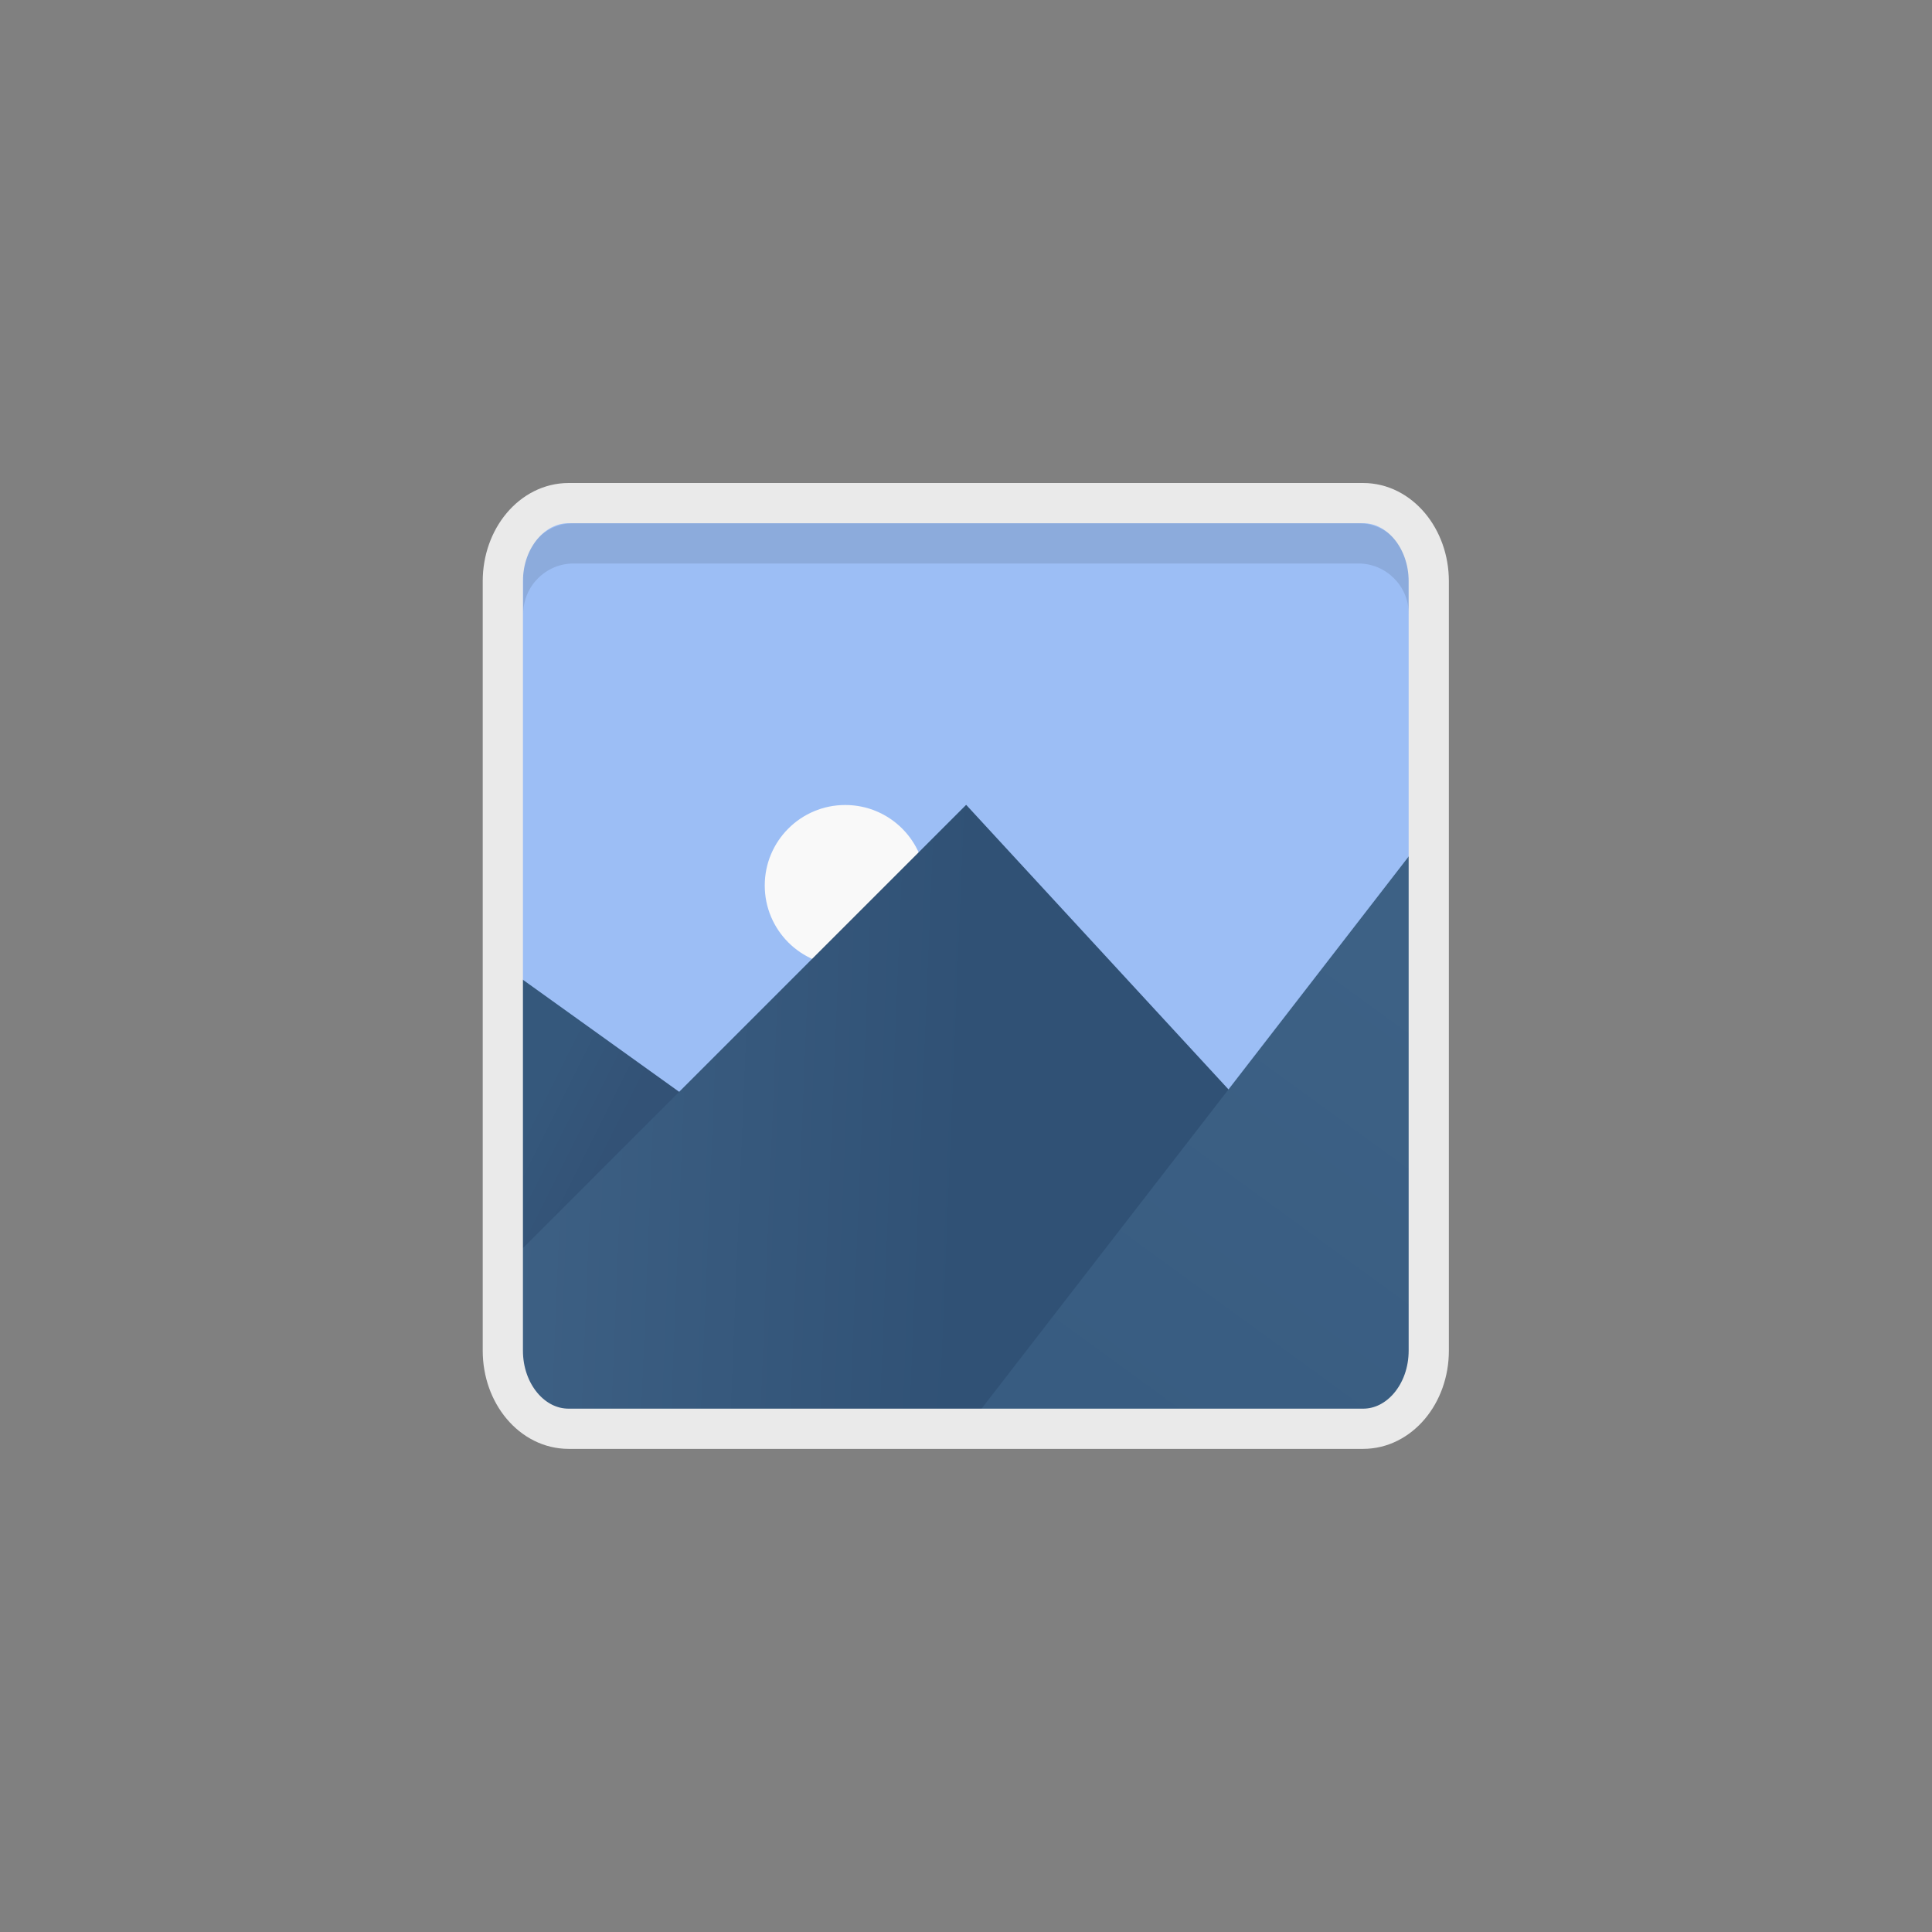 <!-- color: #394a6f -->
<svg xmlns="http://www.w3.org/2000/svg" xmlns:xlink="http://www.w3.org/1999/xlink" width="48px" height="48px" viewBox="0 0 48 48" version="1.1">
<rect x="0" y="0" width="48" height="48" fill="#808080" stroke="none"/>
<defs>
<linearGradient id="linear0" gradientUnits="userSpaceOnUse" x1="13" y1="28" x2="15" y2="29" >
<stop offset="0" style="stop-color:rgb(20.784%,34.51%,48.627%);stop-opacity:1;"/>
<stop offset="1" style="stop-color:rgb(20%,32.157%,46.275%);stop-opacity:1;"/>
</linearGradient>
<linearGradient id="linear1" gradientUnits="userSpaceOnUse" x1="12.906" y1="27.547" x2="24" y2="28" >
<stop offset="0" style="stop-color:rgb(23.922%,37.647%,51.765%);stop-opacity:1;"/>
<stop offset="1" style="stop-color:rgb(18.824%,31.765%,45.882%);stop-opacity:1;"/>
</linearGradient>
<linearGradient id="linear2" gradientUnits="userSpaceOnUse" x1="27" y1="35" x2="35" y2="24" >
<stop offset="0" style="stop-color:rgb(21.961%,36.078%,50.588%);stop-opacity:1;"/>
<stop offset="1" style="stop-color:rgb(23.922%,38.039%,52.157%);stop-opacity:1;"/>
</linearGradient>
</defs>
<g id="surface1">
<path style=" stroke:none;fill-rule:nonzero;fill:rgb(61.176%,74.51%,96.078%);fill-opacity:1;" d="M 12.898 12.898 L 35.098 12.898 L 35.098 35.098 L 12.898 35.098 M 12.898 12.898 "/>
<path style=" stroke:none;fill-rule:nonzero;fill:rgb(97.647%,97.647%,97.647%);fill-opacity:1;" d="M 23 22 C 23 23.105 22.105 24 21 24 C 19.895 24 19 23.105 19 22 C 19 20.895 19.895 20 21 20 C 22.105 20 23 20.895 23 22 M 23 22 "/>
<path style=" stroke:none;fill-rule:nonzero;fill:url(#linear0);" d="M 12.906 24.281 L 12.898 35.102 L 27.996 35.102 M 12.906 24.281 "/>
<path style=" stroke:none;fill-rule:nonzero;fill:url(#linear1);" d="M 24 20 L 13 31 L 12.906 31.125 L 12.906 35.094 L 35.098 35.094 L 35.098 32.031 L 24.008 20 M 23.992 20 "/>
<path style=" stroke:none;fill-rule:nonzero;fill:url(#linear2);" d="M 35.09 21.16 L 24.309 35.098 L 35.09 35.098 M 35.09 21.16 "/>
<path style=" stroke:none;fill-rule:nonzero;fill:rgb(0%,0%,0%);fill-opacity:0.102;" d="M 14.25 13 C 13.562 13 13 13.562 13 14.25 L 13 15.25 C 13 14.562 13.562 14 14.25 14 L 33.75 14 C 34.438 14 35 14.562 35 15.25 L 35 14.25 C 35 13.562 34.438 13 33.75 13 M 14.25 13 "/>
<path style="fill:none;stroke-width:0.282;stroke-linecap:butt;stroke-linejoin:miter;stroke:rgb(91.765%,91.765%,91.765%);stroke-opacity:1;stroke-miterlimit:4;" d="M 3.987 3.528 L 9.559 3.528 C 9.813 3.528 10.019 3.774 10.019 4.076 L 10.019 9.471 C 10.019 9.774 9.813 10.019 9.559 10.019 L 3.987 10.019 C 3.732 10.019 3.526 9.774 3.526 9.471 L 3.526 4.076 C 3.526 3.774 3.732 3.528 3.987 3.528 M 3.987 3.528 " transform="matrix(3.543,0,0,3.543,0,0)"/>
</g>
</svg>
